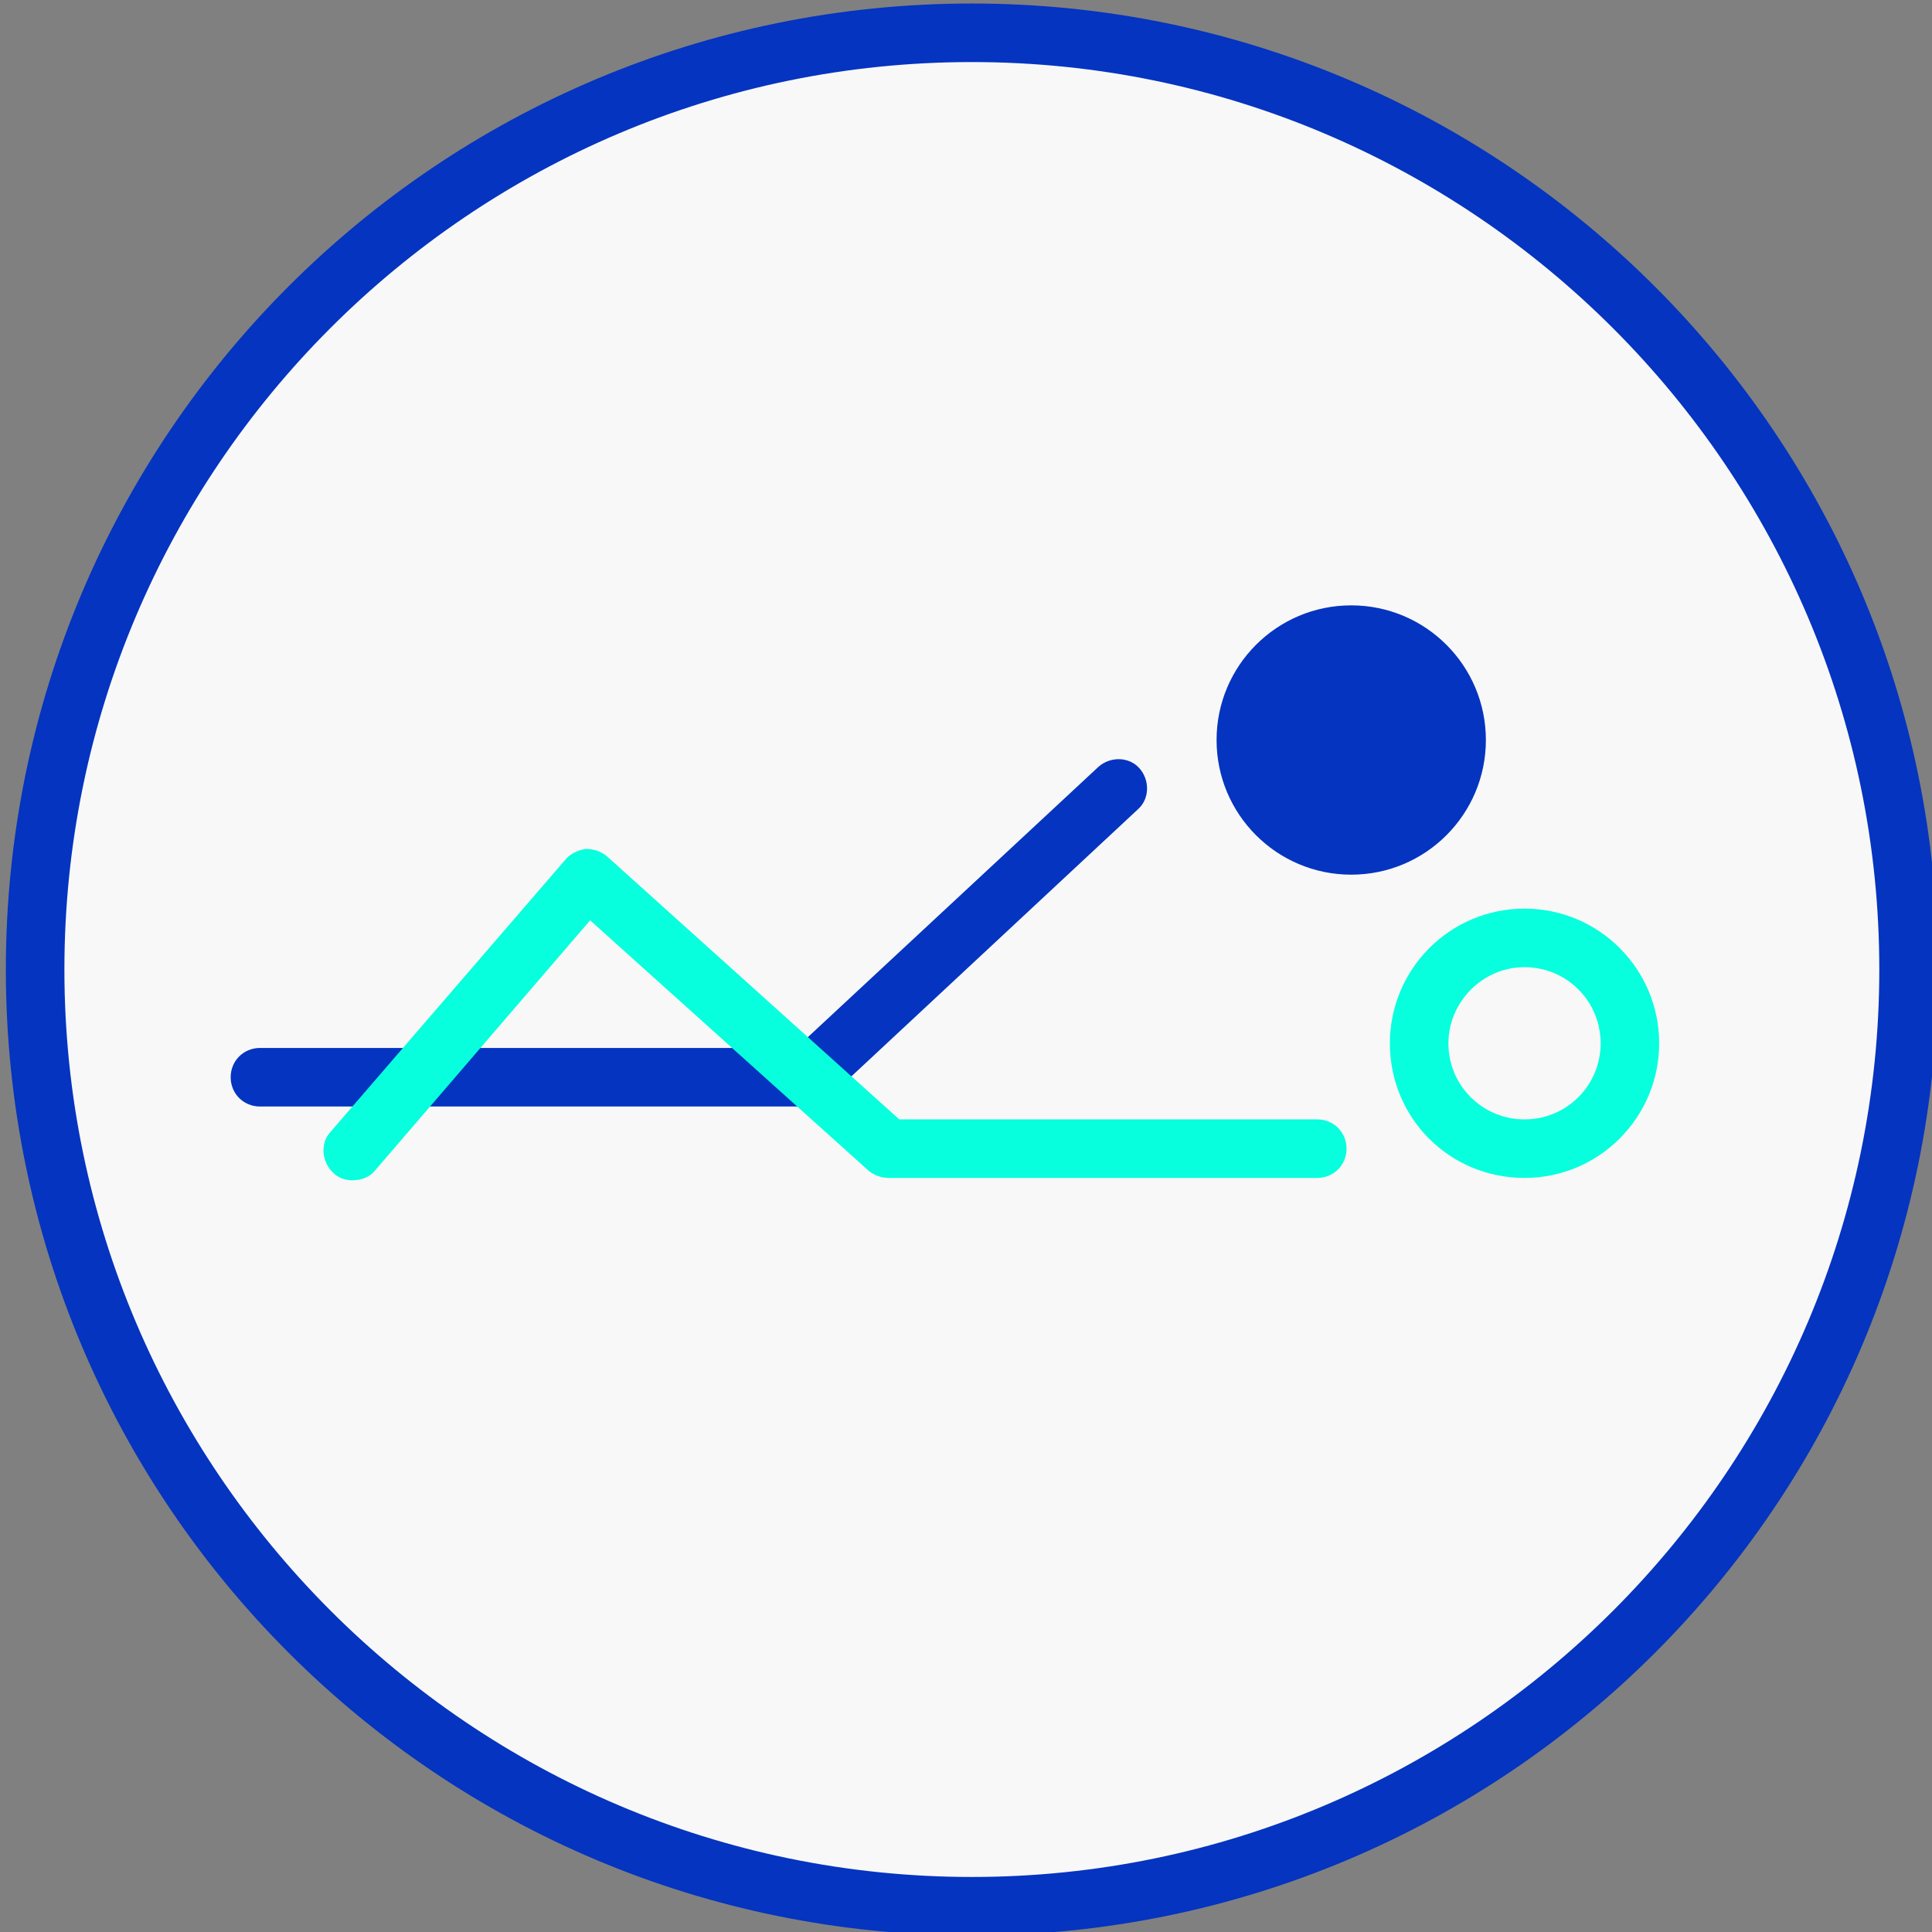 <?xml version="1.0" encoding="utf-8"?>
<!-- Generator: Adobe Illustrator 21.1.0, SVG Export Plug-In . SVG Version: 6.00 Build 0)  -->
<svg version="1.1" id="Layer_3" xmlns="http://www.w3.org/2000/svg" xmlns:xlink="http://www.w3.org/1999/xlink" x="0px" y="0px"
	 viewBox="0 0 165 165" style="enable-background:new 0 0 165 165;" xml:space="preserve">
<rect x="0" y="0" width="165" height="165" fill="#808080" stroke="none"/>
<style type="text/css">
	.st0{fill:#F8F8F8;}
	.st1{fill:#0434C0;}
	.st2{fill:#07FFDE;}
	.st3{fill:#FFFFFF;}
	.st4{fill:#00A651;}
	.st5{fill:none;stroke:#0434C0;stroke-width:3;stroke-linecap:round;stroke-linejoin:round;stroke-miterlimit:10;}
	.st6{fill-rule:evenodd;clip-rule:evenodd;}
	.st7{fill-rule:evenodd;clip-rule:evenodd;fill:#FFFFFF;}
	
		.st8{fill-rule:evenodd;clip-rule:evenodd;fill:none;stroke:#07FFDE;stroke-width:3;stroke-linecap:round;stroke-linejoin:round;stroke-miterlimit:10;}
</style>
<g>
	<g>
		<path class="st0" d="M83,162.8c-44.1,0-80-35.9-80-80s35.9-80,80-80s80,35.9,80,80S127.1,162.8,83,162.8z"/>
	</g>
	<g>
		<g>
			<path class="st1" d="M83,5.3c42.7,0,77.5,34.8,77.5,77.5s-34.8,77.5-77.5,77.5S5.5,125.5,5.5,82.8S40.2,5.3,83,5.3 M83,0.3
				C37.4,0.3,0.5,37.2,0.5,82.8s36.9,82.5,82.5,82.5s82.5-36.9,82.5-82.5S128.5,0.3,83,0.3L83,0.3z"/>
		</g>
	</g>
</g>
<g>
	<circle class="st1" cx="115.4" cy="63.2" r="11.5"/>
</g>
<g>
	<path class="st2" d="M130.2,82.6c3.6,0,6.5,2.9,6.5,6.5c0,3.6-2.9,6.5-6.5,6.5c-3.6,0-6.5-2.9-6.5-6.5
		C123.7,85.6,126.6,82.6,130.2,82.6 M130.2,77.6c-6.4,0-11.5,5.2-11.5,11.5c0,6.4,5.1,11.5,11.5,11.5c6.4,0,11.5-5.2,11.5-11.5
		C141.7,82.8,136.6,77.6,130.2,77.6L130.2,77.6z"/>
</g>
<g>
	<path class="st1" d="M69,94.5H22.2c-1.4,0-2.5-1.1-2.5-2.5s1.1-2.5,2.5-2.5H68l25.8-24c1-0.9,2.6-0.9,3.5,0.1
		c0.9,1,0.9,2.6-0.1,3.5L70.7,93.8C70.2,94.2,69.6,94.5,69,94.5z"/>
</g>
<g>
	<path class="st2" d="M30.1,100.8c-0.6,0-1.2-0.2-1.6-0.6c-1-0.9-1.2-2.5-0.3-3.5l20.1-23.3c0.4-0.5,1.1-0.8,1.7-0.9
		c0.7,0,1.3,0.2,1.8,0.6l25,22.5h35.7c1.4,0,2.5,1.1,2.5,2.5s-1.1,2.5-2.5,2.5H75.9c-0.6,0-1.2-0.2-1.7-0.6L50.4,78.6L32,100
		C31.6,100.5,30.9,100.8,30.1,100.8z"/>
</g>
</svg>
